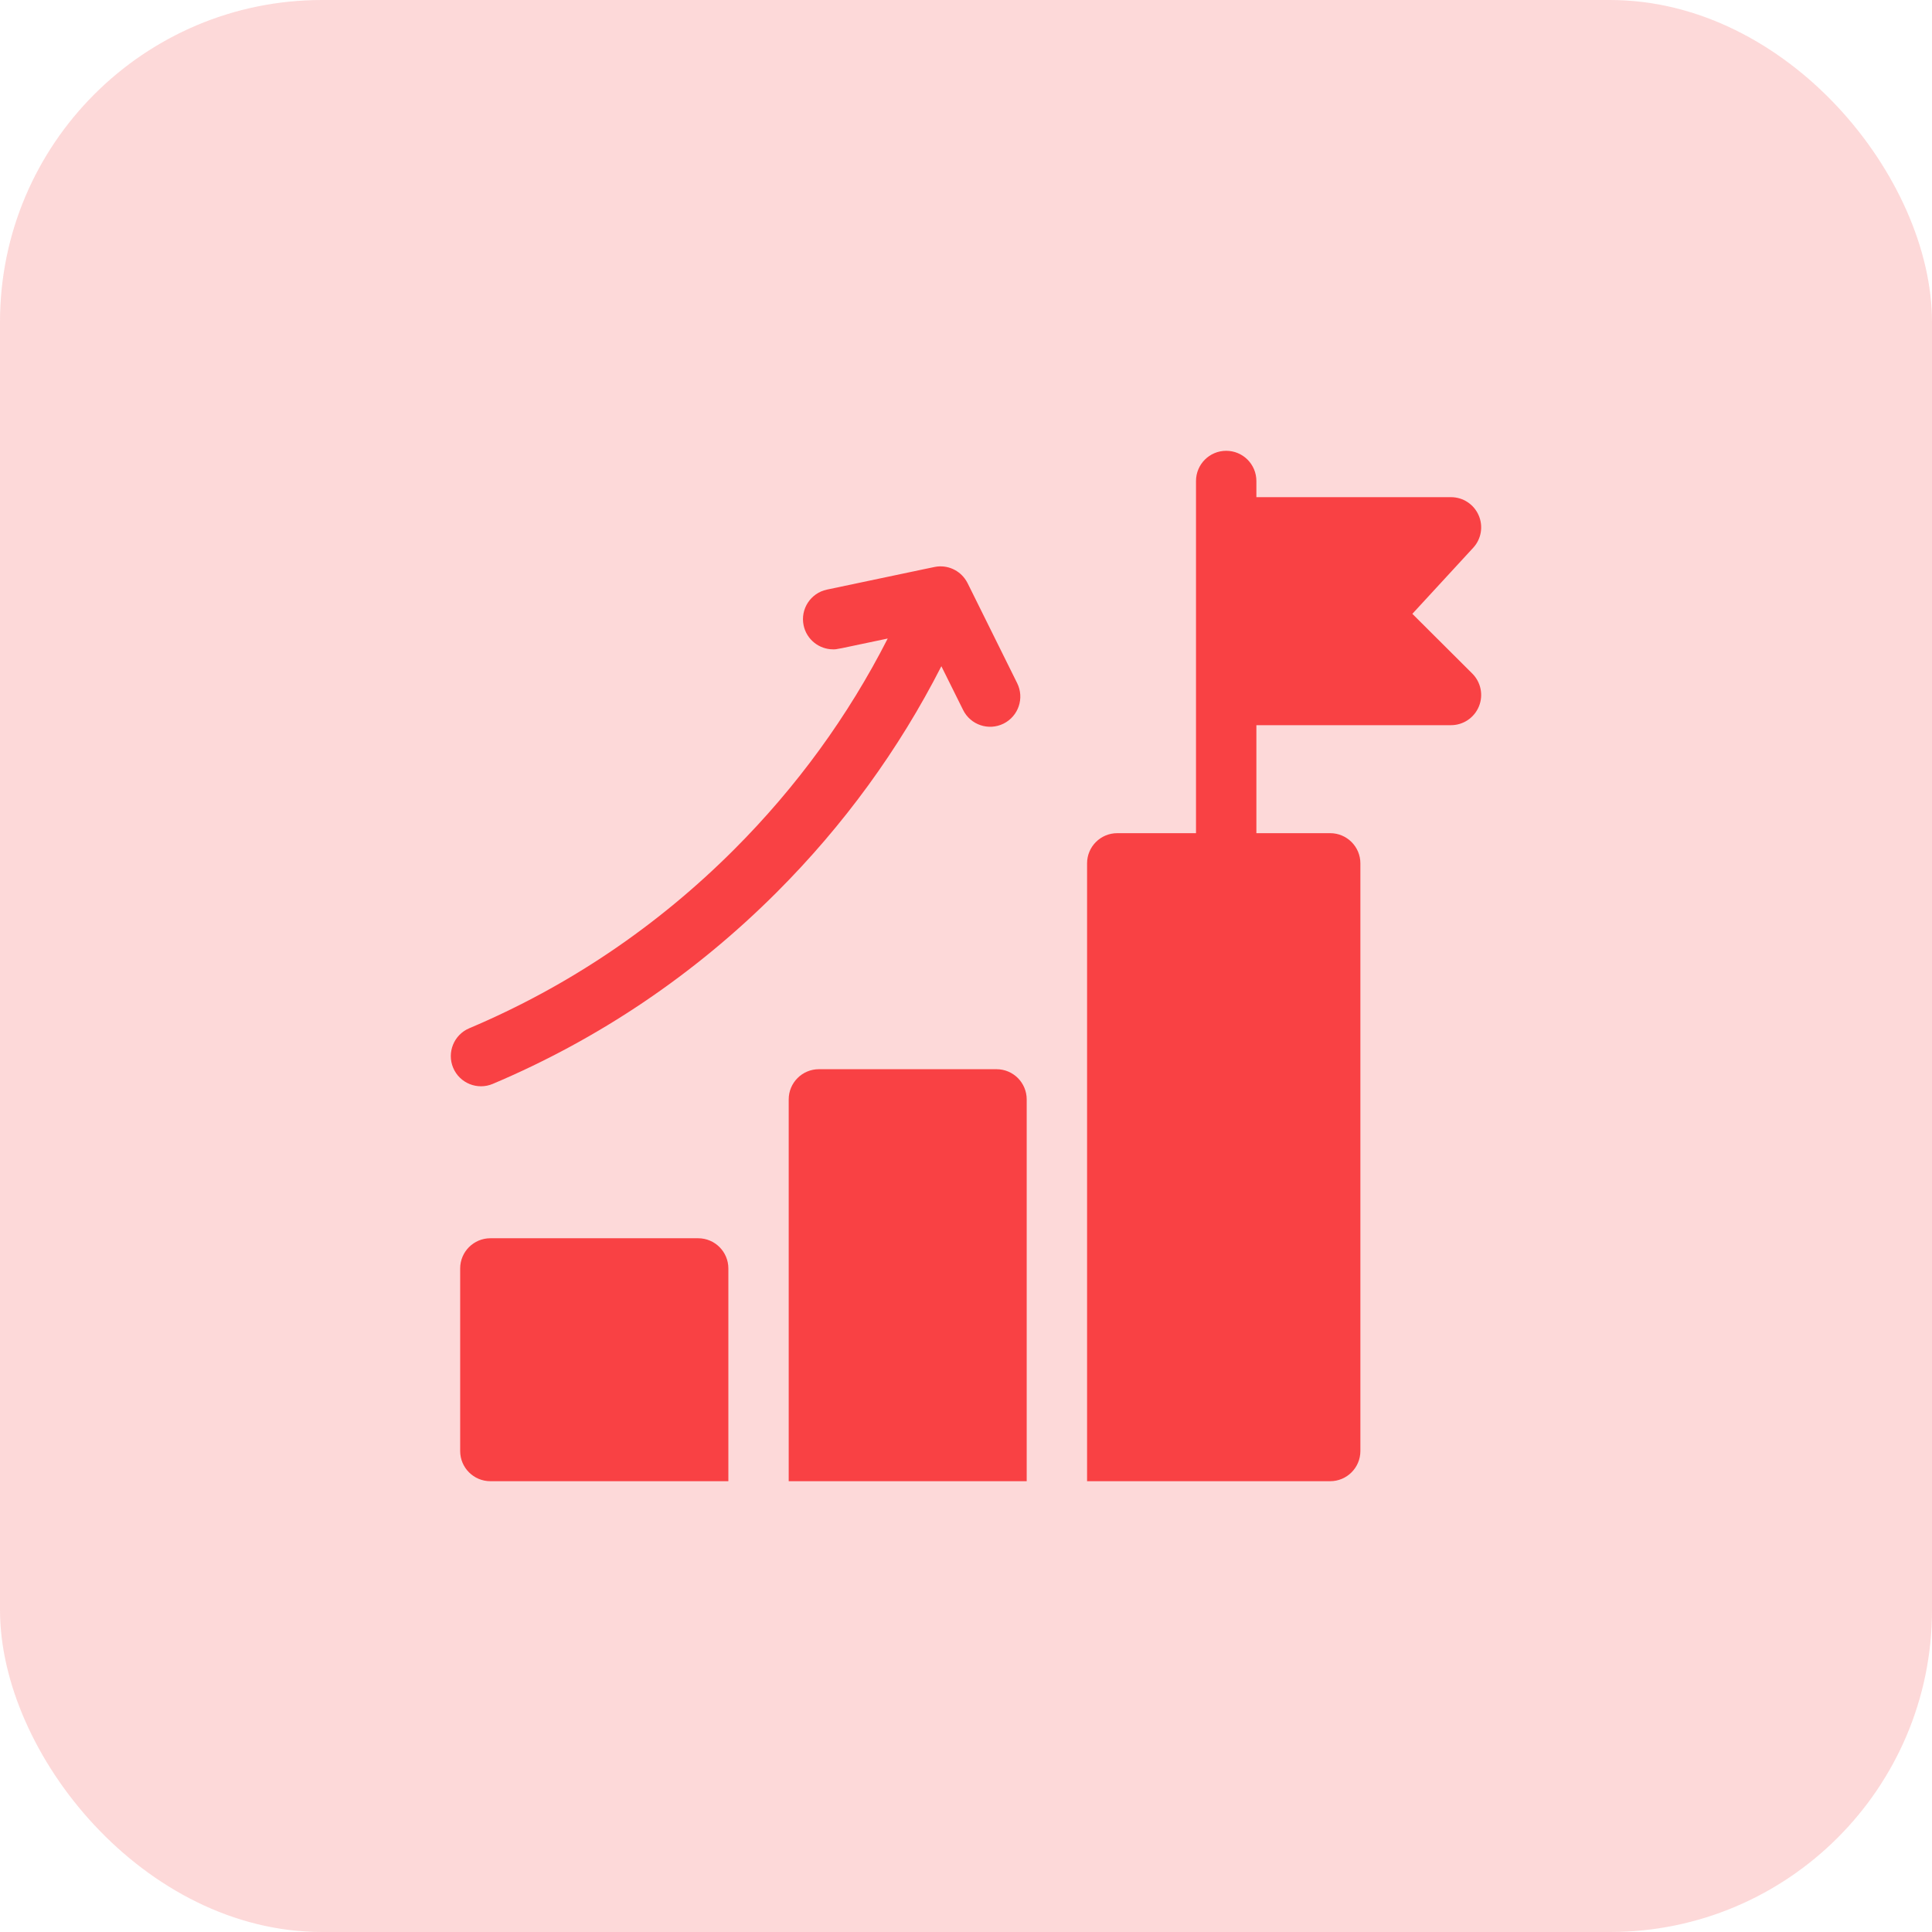 <svg width="60" height="60" viewBox="0 0 60 60" fill="none" xmlns="http://www.w3.org/2000/svg">
<rect width="60" height="60" rx="10" fill="#F94144" fill-opacity="0.2"/>
<g clip-path="url(#clip0_670_816)">
<path d="M21.682 38.455H15.229C14.711 38.455 14.291 38.875 14.291 39.393V45.063C14.291 45.58 14.711 46 15.229 46H22.62V39.393C22.62 38.875 22.2 38.455 21.682 38.455Z" fill="#F94144"/>
<path d="M30.948 33.205H25.432C24.914 33.205 24.494 33.625 24.494 34.143V46H31.885V34.143C31.885 33.625 31.466 33.205 30.948 33.205Z" fill="#F94144"/>
<path d="M43.862 19.063L45.751 17.012C46.004 16.739 46.07 16.342 45.92 16.001C45.771 15.66 45.434 15.44 45.062 15.44H39.018V14.938C39.018 14.42 38.599 14 38.08 14C37.563 14 37.143 14.42 37.143 14.938V25.875H34.697C34.179 25.875 33.76 26.295 33.76 26.812V46H41.31C41.828 46 42.248 45.58 42.248 45.062V26.812C42.248 26.295 41.828 25.875 41.31 25.875H39.018V22.521H45.062C45.441 22.521 45.783 22.292 45.928 21.941C46.073 21.591 45.992 21.187 45.724 20.919L43.862 19.063Z" fill="#F94144"/>
<path d="M29.91 22.049C30.14 22.513 30.702 22.703 31.166 22.473C31.63 22.242 31.819 21.68 31.589 21.216C29.89 17.789 30.062 18.134 30.037 18.088C29.861 17.755 29.498 17.554 29.112 17.594C29.11 17.594 29.107 17.595 29.104 17.595C29.027 17.604 29.232 17.564 25.681 18.311C25.175 18.417 24.851 18.915 24.957 19.421C25.05 19.863 25.44 20.166 25.873 20.166C26.004 20.166 25.92 20.177 27.569 19.83C26.339 22.243 24.739 24.442 22.796 26.385C20.415 28.767 17.648 30.634 14.572 31.934C14.096 32.136 13.873 32.686 14.074 33.163C14.276 33.64 14.826 33.863 15.303 33.661C18.602 32.266 21.569 30.264 24.122 27.711C26.203 25.63 27.917 23.275 29.235 20.69L29.91 22.049Z" fill="#F94144"/>
</g>
<defs>
<clipPath id="clip0_670_816">
<rect width="32" height="32" fill="white" transform="translate(14 14)"/>
</clipPath>
</defs>
</svg>
